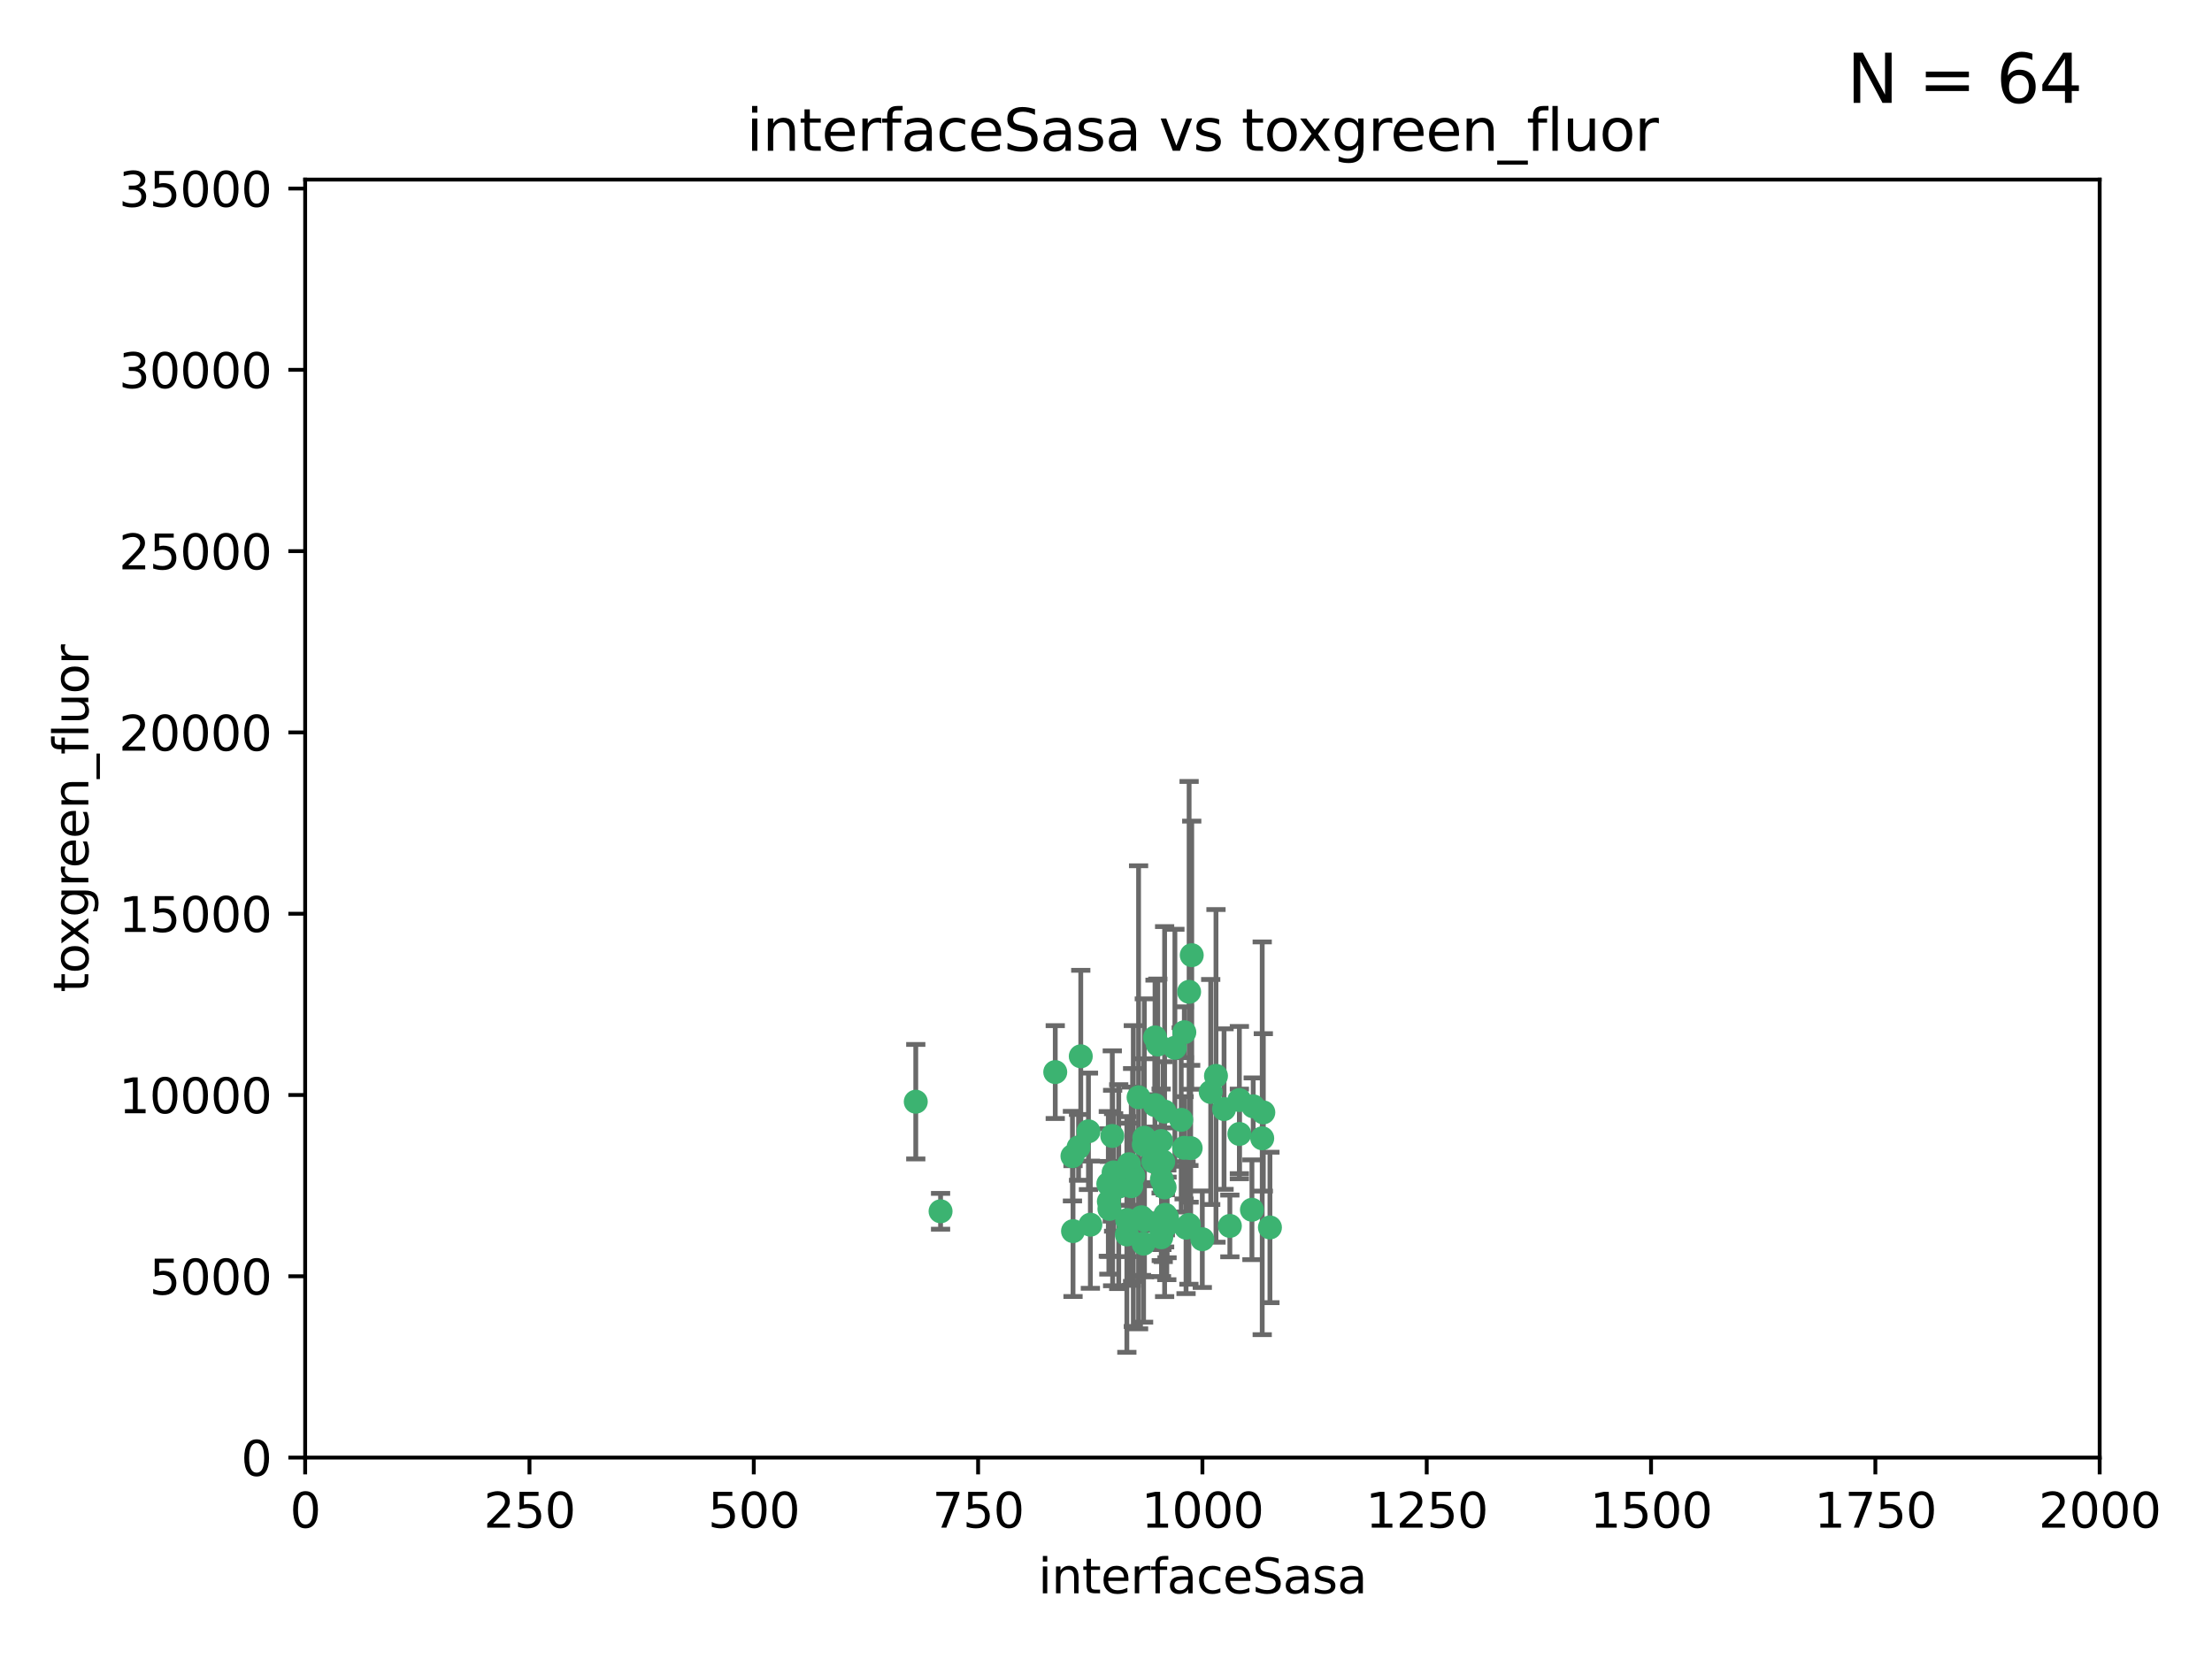 <?xml version="1.0" encoding="utf-8" standalone="no"?>
<!DOCTYPE svg PUBLIC "-//W3C//DTD SVG 1.1//EN"
  "http://www.w3.org/Graphics/SVG/1.1/DTD/svg11.dtd">
<svg xmlns:xlink="http://www.w3.org/1999/xlink" width="460.8pt" height="345.6pt" viewBox="0 0 460.8 345.6" xmlns="http://www.w3.org/2000/svg" version="1.1">
 <defs>
  <style type="text/css">*{stroke-linejoin: round; stroke-linecap: butt}</style>
 </defs>
 <g id="figure_1">
  <g id="patch_1">
   <path d="M 0 345.6 
L 460.8 345.6 
L 460.8 0 
L 0 0 
z
" style="fill: #ffffff"/>
  </g>
  <g id="axes_1">
   <g id="patch_2">
    <path d="M 63.571 303.64 
L 437.4 303.64 
L 437.4 37.411 
L 63.571 37.411 
z
" style="fill: #ffffff"/>
   </g>
   <g id="PathCollection_1">
    <defs>
     <path id="mcd6314a890" d="M 0 1.118 
C 0.297 1.118 0.581 1 0.791 0.791 
C 1 0.581 1.118 0.297 1.118 0 
C 1.118 -0.297 1 -0.581 0.791 -0.791 
C 0.581 -1 0.297 -1.118 0 -1.118 
C -0.297 -1.118 -0.581 -1 -0.791 -0.791 
C -1 -0.581 -1.118 -0.297 -1.118 0 
C -1.118 0.297 -1 0.581 -0.791 0.791 
C -0.581 1 -0.297 1.118 0 1.118 
z
" style="stroke: #3cb371"/>
    </defs>
    <g clip-path="url(#p3c5ebed124)">
     <use xlink:href="#mcd6314a890" x="252.213" y="227.477" style="fill: #3cb371; stroke: #3cb371"/>
     <use xlink:href="#mcd6314a890" x="263.173" y="231.729" style="fill: #3cb371; stroke: #3cb371"/>
     <use xlink:href="#mcd6314a890" x="264.551" y="255.699" style="fill: #3cb371; stroke: #3cb371"/>
     <use xlink:href="#mcd6314a890" x="243.117" y="253.616" style="fill: #3cb371; stroke: #3cb371"/>
     <use xlink:href="#mcd6314a890" x="258.186" y="229.159" style="fill: #3cb371; stroke: #3cb371"/>
     <use xlink:href="#mcd6314a890" x="261.065" y="230.468" style="fill: #3cb371; stroke: #3cb371"/>
     <use xlink:href="#mcd6314a890" x="258.186" y="236.222" style="fill: #3cb371; stroke: #3cb371"/>
     <use xlink:href="#mcd6314a890" x="247.074" y="255.748" style="fill: #3cb371; stroke: #3cb371"/>
     <use xlink:href="#mcd6314a890" x="262.943" y="237.127" style="fill: #3cb371; stroke: #3cb371"/>
     <use xlink:href="#mcd6314a890" x="241.192" y="217.589" style="fill: #3cb371; stroke: #3cb371"/>
     <use xlink:href="#mcd6314a890" x="244.753" y="218.268" style="fill: #3cb371; stroke: #3cb371"/>
     <use xlink:href="#mcd6314a890" x="246.717" y="215.033" style="fill: #3cb371; stroke: #3cb371"/>
     <use xlink:href="#mcd6314a890" x="238.23" y="259.073" style="fill: #3cb371; stroke: #3cb371"/>
     <use xlink:href="#mcd6314a890" x="260.801" y="252.015" style="fill: #3cb371; stroke: #3cb371"/>
     <use xlink:href="#mcd6314a890" x="246.071" y="233.283" style="fill: #3cb371; stroke: #3cb371"/>
     <use xlink:href="#mcd6314a890" x="219.828" y="223.335" style="fill: #3cb371; stroke: #3cb371"/>
     <use xlink:href="#mcd6314a890" x="235.66" y="247.113" style="fill: #3cb371; stroke: #3cb371"/>
     <use xlink:href="#mcd6314a890" x="253.312" y="224.125" style="fill: #3cb371; stroke: #3cb371"/>
     <use xlink:href="#mcd6314a890" x="225.144" y="220.046" style="fill: #3cb371; stroke: #3cb371"/>
     <use xlink:href="#mcd6314a890" x="246.671" y="239.106" style="fill: #3cb371; stroke: #3cb371"/>
     <use xlink:href="#mcd6314a890" x="231.987" y="244.236" style="fill: #3cb371; stroke: #3cb371"/>
     <use xlink:href="#mcd6314a890" x="236.091" y="244.995" style="fill: #3cb371; stroke: #3cb371"/>
     <use xlink:href="#mcd6314a890" x="230.996" y="250.282" style="fill: #3cb371; stroke: #3cb371"/>
     <use xlink:href="#mcd6314a890" x="248.037" y="239.176" style="fill: #3cb371; stroke: #3cb371"/>
     <use xlink:href="#mcd6314a890" x="247.671" y="255.164" style="fill: #3cb371; stroke: #3cb371"/>
     <use xlink:href="#mcd6314a890" x="241.917" y="257.746" style="fill: #3cb371; stroke: #3cb371"/>
     <use xlink:href="#mcd6314a890" x="233.052" y="247.2" style="fill: #3cb371; stroke: #3cb371"/>
     <use xlink:href="#mcd6314a890" x="248.261" y="198.98" style="fill: #3cb371; stroke: #3cb371"/>
     <use xlink:href="#mcd6314a890" x="238.273" y="238.421" style="fill: #3cb371; stroke: #3cb371"/>
     <use xlink:href="#mcd6314a890" x="243.065" y="255.162" style="fill: #3cb371; stroke: #3cb371"/>
     <use xlink:href="#mcd6314a890" x="250.461" y="258.155" style="fill: #3cb371; stroke: #3cb371"/>
     <use xlink:href="#mcd6314a890" x="235.179" y="242.529" style="fill: #3cb371; stroke: #3cb371"/>
     <use xlink:href="#mcd6314a890" x="230.884" y="246.623" style="fill: #3cb371; stroke: #3cb371"/>
     <use xlink:href="#mcd6314a890" x="256.203" y="255.382" style="fill: #3cb371; stroke: #3cb371"/>
     <use xlink:href="#mcd6314a890" x="242.043" y="245.75" style="fill: #3cb371; stroke: #3cb371"/>
     <use xlink:href="#mcd6314a890" x="241.886" y="237.694" style="fill: #3cb371; stroke: #3cb371"/>
     <use xlink:href="#mcd6314a890" x="254.992" y="231.039" style="fill: #3cb371; stroke: #3cb371"/>
     <use xlink:href="#mcd6314a890" x="240.598" y="230.204" style="fill: #3cb371; stroke: #3cb371"/>
     <use xlink:href="#mcd6314a890" x="240.611" y="240.574" style="fill: #3cb371; stroke: #3cb371"/>
     <use xlink:href="#mcd6314a890" x="241.962" y="256.494" style="fill: #3cb371; stroke: #3cb371"/>
     <use xlink:href="#mcd6314a890" x="240.613" y="216.114" style="fill: #3cb371; stroke: #3cb371"/>
     <use xlink:href="#mcd6314a890" x="231.781" y="247.49" style="fill: #3cb371; stroke: #3cb371"/>
     <use xlink:href="#mcd6314a890" x="242.766" y="253.07" style="fill: #3cb371; stroke: #3cb371"/>
     <use xlink:href="#mcd6314a890" x="231.112" y="251.842" style="fill: #3cb371; stroke: #3cb371"/>
     <use xlink:href="#mcd6314a890" x="238.411" y="254.158" style="fill: #3cb371; stroke: #3cb371"/>
     <use xlink:href="#mcd6314a890" x="242.611" y="247.358" style="fill: #3cb371; stroke: #3cb371"/>
     <use xlink:href="#mcd6314a890" x="242.611" y="231.566" style="fill: #3cb371; stroke: #3cb371"/>
     <use xlink:href="#mcd6314a890" x="238.383" y="237.01" style="fill: #3cb371; stroke: #3cb371"/>
     <use xlink:href="#mcd6314a890" x="227.144" y="255.125" style="fill: #3cb371; stroke: #3cb371"/>
     <use xlink:href="#mcd6314a890" x="234.744" y="257.16" style="fill: #3cb371; stroke: #3cb371"/>
     <use xlink:href="#mcd6314a890" x="237.187" y="228.587" style="fill: #3cb371; stroke: #3cb371"/>
     <use xlink:href="#mcd6314a890" x="242.317" y="242.001" style="fill: #3cb371; stroke: #3cb371"/>
     <use xlink:href="#mcd6314a890" x="231.71" y="236.646" style="fill: #3cb371; stroke: #3cb371"/>
     <use xlink:href="#mcd6314a890" x="223.531" y="256.462" style="fill: #3cb371; stroke: #3cb371"/>
     <use xlink:href="#mcd6314a890" x="190.772" y="229.505" style="fill: #3cb371; stroke: #3cb371"/>
     <use xlink:href="#mcd6314a890" x="224.682" y="239.016" style="fill: #3cb371; stroke: #3cb371"/>
     <use xlink:href="#mcd6314a890" x="235.944" y="244.765" style="fill: #3cb371; stroke: #3cb371"/>
     <use xlink:href="#mcd6314a890" x="247.714" y="206.615" style="fill: #3cb371; stroke: #3cb371"/>
     <use xlink:href="#mcd6314a890" x="234.804" y="254.163" style="fill: #3cb371; stroke: #3cb371"/>
     <use xlink:href="#mcd6314a890" x="223.411" y="240.841" style="fill: #3cb371; stroke: #3cb371"/>
     <use xlink:href="#mcd6314a890" x="237.807" y="253.584" style="fill: #3cb371; stroke: #3cb371"/>
     <use xlink:href="#mcd6314a890" x="240.263" y="241.969" style="fill: #3cb371; stroke: #3cb371"/>
     <use xlink:href="#mcd6314a890" x="195.937" y="252.334" style="fill: #3cb371; stroke: #3cb371"/>
     <use xlink:href="#mcd6314a890" x="226.747" y="235.674" style="fill: #3cb371; stroke: #3cb371"/>
    </g>
   </g>
   <g id="matplotlib.axis_1">
    <g id="xtick_1">
     <g id="line2d_1">
      <defs>
       <path id="m0d65115d8c" d="M 0 0 
L 0 3.5 
" style="stroke: #000000; stroke-width: 0.8"/>
      </defs>
      <g>
       <use xlink:href="#m0d65115d8c" x="63.571" y="303.64" style="stroke: #000000; stroke-width: 0.8"/>
      </g>
     </g>
     <g id="text_1">
      <!-- 0 -->
      <g transform="translate(60.39 318.238)scale(0.1 -0.1)">
       <defs>
        <path id="DejaVuSans-30" d="M 2034 4250 
Q 1547 4250 1301 3770 
Q 1056 3291 1056 2328 
Q 1056 1369 1301 889 
Q 1547 409 2034 409 
Q 2525 409 2770 889 
Q 3016 1369 3016 2328 
Q 3016 3291 2770 3770 
Q 2525 4250 2034 4250 
z
M 2034 4750 
Q 2819 4750 3233 4129 
Q 3647 3509 3647 2328 
Q 3647 1150 3233 529 
Q 2819 -91 2034 -91 
Q 1250 -91 836 529 
Q 422 1150 422 2328 
Q 422 3509 836 4129 
Q 1250 4750 2034 4750 
z
" transform="scale(0.016)"/>
       </defs>
       <use xlink:href="#DejaVuSans-30"/>
      </g>
     </g>
    </g>
    <g id="xtick_2">
     <g id="line2d_2">
      <g>
       <use xlink:href="#m0d65115d8c" x="110.3" y="303.64" style="stroke: #000000; stroke-width: 0.8"/>
      </g>
     </g>
     <g id="text_2">
      <!-- 250 -->
      <g transform="translate(100.756 318.238)scale(0.1 -0.1)">
       <defs>
        <path id="DejaVuSans-32" d="M 1228 531 
L 3431 531 
L 3431 0 
L 469 0 
L 469 531 
Q 828 903 1448 1529 
Q 2069 2156 2228 2338 
Q 2531 2678 2651 2914 
Q 2772 3150 2772 3378 
Q 2772 3750 2511 3984 
Q 2250 4219 1831 4219 
Q 1534 4219 1204 4116 
Q 875 4013 500 3803 
L 500 4441 
Q 881 4594 1212 4672 
Q 1544 4750 1819 4750 
Q 2544 4750 2975 4387 
Q 3406 4025 3406 3419 
Q 3406 3131 3298 2873 
Q 3191 2616 2906 2266 
Q 2828 2175 2409 1742 
Q 1991 1309 1228 531 
z
" transform="scale(0.016)"/>
        <path id="DejaVuSans-35" d="M 691 4666 
L 3169 4666 
L 3169 4134 
L 1269 4134 
L 1269 2991 
Q 1406 3038 1543 3061 
Q 1681 3084 1819 3084 
Q 2600 3084 3056 2656 
Q 3513 2228 3513 1497 
Q 3513 744 3044 326 
Q 2575 -91 1722 -91 
Q 1428 -91 1123 -41 
Q 819 9 494 109 
L 494 744 
Q 775 591 1075 516 
Q 1375 441 1709 441 
Q 2250 441 2565 725 
Q 2881 1009 2881 1497 
Q 2881 1984 2565 2268 
Q 2250 2553 1709 2553 
Q 1456 2553 1204 2497 
Q 953 2441 691 2322 
L 691 4666 
z
" transform="scale(0.016)"/>
       </defs>
       <use xlink:href="#DejaVuSans-32"/>
       <use xlink:href="#DejaVuSans-35" x="63.623"/>
       <use xlink:href="#DejaVuSans-30" x="127.246"/>
      </g>
     </g>
    </g>
    <g id="xtick_3">
     <g id="line2d_3">
      <g>
       <use xlink:href="#m0d65115d8c" x="157.028" y="303.64" style="stroke: #000000; stroke-width: 0.8"/>
      </g>
     </g>
     <g id="text_3">
      <!-- 500 -->
      <g transform="translate(147.485 318.238)scale(0.1 -0.1)">
       <use xlink:href="#DejaVuSans-35"/>
       <use xlink:href="#DejaVuSans-30" x="63.623"/>
       <use xlink:href="#DejaVuSans-30" x="127.246"/>
      </g>
     </g>
    </g>
    <g id="xtick_4">
     <g id="line2d_4">
      <g>
       <use xlink:href="#m0d65115d8c" x="203.757" y="303.64" style="stroke: #000000; stroke-width: 0.8"/>
      </g>
     </g>
     <g id="text_4">
      <!-- 750 -->
      <g transform="translate(194.213 318.238)scale(0.1 -0.1)">
       <defs>
        <path id="DejaVuSans-37" d="M 525 4666 
L 3525 4666 
L 3525 4397 
L 1831 0 
L 1172 0 
L 2766 4134 
L 525 4134 
L 525 4666 
z
" transform="scale(0.016)"/>
       </defs>
       <use xlink:href="#DejaVuSans-37"/>
       <use xlink:href="#DejaVuSans-35" x="63.623"/>
       <use xlink:href="#DejaVuSans-30" x="127.246"/>
      </g>
     </g>
    </g>
    <g id="xtick_5">
     <g id="line2d_5">
      <g>
       <use xlink:href="#m0d65115d8c" x="250.486" y="303.64" style="stroke: #000000; stroke-width: 0.8"/>
      </g>
     </g>
     <g id="text_5">
      <!-- 1000 -->
      <g transform="translate(237.761 318.238)scale(0.1 -0.1)">
       <defs>
        <path id="DejaVuSans-31" d="M 794 531 
L 1825 531 
L 1825 4091 
L 703 3866 
L 703 4441 
L 1819 4666 
L 2450 4666 
L 2450 531 
L 3481 531 
L 3481 0 
L 794 0 
L 794 531 
z
" transform="scale(0.016)"/>
       </defs>
       <use xlink:href="#DejaVuSans-31"/>
       <use xlink:href="#DejaVuSans-30" x="63.623"/>
       <use xlink:href="#DejaVuSans-30" x="127.246"/>
       <use xlink:href="#DejaVuSans-30" x="190.869"/>
      </g>
     </g>
    </g>
    <g id="xtick_6">
     <g id="line2d_6">
      <g>
       <use xlink:href="#m0d65115d8c" x="297.214" y="303.64" style="stroke: #000000; stroke-width: 0.8"/>
      </g>
     </g>
     <g id="text_6">
      <!-- 1250 -->
      <g transform="translate(284.489 318.238)scale(0.1 -0.1)">
       <use xlink:href="#DejaVuSans-31"/>
       <use xlink:href="#DejaVuSans-32" x="63.623"/>
       <use xlink:href="#DejaVuSans-35" x="127.246"/>
       <use xlink:href="#DejaVuSans-30" x="190.869"/>
      </g>
     </g>
    </g>
    <g id="xtick_7">
     <g id="line2d_7">
      <g>
       <use xlink:href="#m0d65115d8c" x="343.943" y="303.64" style="stroke: #000000; stroke-width: 0.8"/>
      </g>
     </g>
     <g id="text_7">
      <!-- 1500 -->
      <g transform="translate(331.218 318.238)scale(0.1 -0.1)">
       <use xlink:href="#DejaVuSans-31"/>
       <use xlink:href="#DejaVuSans-35" x="63.623"/>
       <use xlink:href="#DejaVuSans-30" x="127.246"/>
       <use xlink:href="#DejaVuSans-30" x="190.869"/>
      </g>
     </g>
    </g>
    <g id="xtick_8">
     <g id="line2d_8">
      <g>
       <use xlink:href="#m0d65115d8c" x="390.671" y="303.64" style="stroke: #000000; stroke-width: 0.8"/>
      </g>
     </g>
     <g id="text_8">
      <!-- 1750 -->
      <g transform="translate(377.946 318.238)scale(0.1 -0.1)">
       <use xlink:href="#DejaVuSans-31"/>
       <use xlink:href="#DejaVuSans-37" x="63.623"/>
       <use xlink:href="#DejaVuSans-35" x="127.246"/>
       <use xlink:href="#DejaVuSans-30" x="190.869"/>
      </g>
     </g>
    </g>
    <g id="xtick_9">
     <g id="line2d_9">
      <g>
       <use xlink:href="#m0d65115d8c" x="437.4" y="303.64" style="stroke: #000000; stroke-width: 0.8"/>
      </g>
     </g>
     <g id="text_9">
      <!-- 2000 -->
      <g transform="translate(424.675 318.238)scale(0.1 -0.1)">
       <use xlink:href="#DejaVuSans-32"/>
       <use xlink:href="#DejaVuSans-30" x="63.623"/>
       <use xlink:href="#DejaVuSans-30" x="127.246"/>
       <use xlink:href="#DejaVuSans-30" x="190.869"/>
      </g>
     </g>
    </g>
    <g id="text_10">
     <!-- interfaceSasa -->
     <g transform="translate(216.279 331.917)scale(0.1 -0.1)">
      <defs>
       <path id="DejaVuSans-69" d="M 603 3500 
L 1178 3500 
L 1178 0 
L 603 0 
L 603 3500 
z
M 603 4863 
L 1178 4863 
L 1178 4134 
L 603 4134 
L 603 4863 
z
" transform="scale(0.016)"/>
       <path id="DejaVuSans-6e" d="M 3513 2113 
L 3513 0 
L 2938 0 
L 2938 2094 
Q 2938 2591 2744 2837 
Q 2550 3084 2163 3084 
Q 1697 3084 1428 2787 
Q 1159 2491 1159 1978 
L 1159 0 
L 581 0 
L 581 3500 
L 1159 3500 
L 1159 2956 
Q 1366 3272 1645 3428 
Q 1925 3584 2291 3584 
Q 2894 3584 3203 3211 
Q 3513 2838 3513 2113 
z
" transform="scale(0.016)"/>
       <path id="DejaVuSans-74" d="M 1172 4494 
L 1172 3500 
L 2356 3500 
L 2356 3053 
L 1172 3053 
L 1172 1153 
Q 1172 725 1289 603 
Q 1406 481 1766 481 
L 2356 481 
L 2356 0 
L 1766 0 
Q 1100 0 847 248 
Q 594 497 594 1153 
L 594 3053 
L 172 3053 
L 172 3500 
L 594 3500 
L 594 4494 
L 1172 4494 
z
" transform="scale(0.016)"/>
       <path id="DejaVuSans-65" d="M 3597 1894 
L 3597 1613 
L 953 1613 
Q 991 1019 1311 708 
Q 1631 397 2203 397 
Q 2534 397 2845 478 
Q 3156 559 3463 722 
L 3463 178 
Q 3153 47 2828 -22 
Q 2503 -91 2169 -91 
Q 1331 -91 842 396 
Q 353 884 353 1716 
Q 353 2575 817 3079 
Q 1281 3584 2069 3584 
Q 2775 3584 3186 3129 
Q 3597 2675 3597 1894 
z
M 3022 2063 
Q 3016 2534 2758 2815 
Q 2500 3097 2075 3097 
Q 1594 3097 1305 2825 
Q 1016 2553 972 2059 
L 3022 2063 
z
" transform="scale(0.016)"/>
       <path id="DejaVuSans-72" d="M 2631 2963 
Q 2534 3019 2420 3045 
Q 2306 3072 2169 3072 
Q 1681 3072 1420 2755 
Q 1159 2438 1159 1844 
L 1159 0 
L 581 0 
L 581 3500 
L 1159 3500 
L 1159 2956 
Q 1341 3275 1631 3429 
Q 1922 3584 2338 3584 
Q 2397 3584 2469 3576 
Q 2541 3569 2628 3553 
L 2631 2963 
z
" transform="scale(0.016)"/>
       <path id="DejaVuSans-66" d="M 2375 4863 
L 2375 4384 
L 1825 4384 
Q 1516 4384 1395 4259 
Q 1275 4134 1275 3809 
L 1275 3500 
L 2222 3500 
L 2222 3053 
L 1275 3053 
L 1275 0 
L 697 0 
L 697 3053 
L 147 3053 
L 147 3500 
L 697 3500 
L 697 3744 
Q 697 4328 969 4595 
Q 1241 4863 1831 4863 
L 2375 4863 
z
" transform="scale(0.016)"/>
       <path id="DejaVuSans-61" d="M 2194 1759 
Q 1497 1759 1228 1600 
Q 959 1441 959 1056 
Q 959 750 1161 570 
Q 1363 391 1709 391 
Q 2188 391 2477 730 
Q 2766 1069 2766 1631 
L 2766 1759 
L 2194 1759 
z
M 3341 1997 
L 3341 0 
L 2766 0 
L 2766 531 
Q 2569 213 2275 61 
Q 1981 -91 1556 -91 
Q 1019 -91 701 211 
Q 384 513 384 1019 
Q 384 1609 779 1909 
Q 1175 2209 1959 2209 
L 2766 2209 
L 2766 2266 
Q 2766 2663 2505 2880 
Q 2244 3097 1772 3097 
Q 1472 3097 1187 3025 
Q 903 2953 641 2809 
L 641 3341 
Q 956 3463 1253 3523 
Q 1550 3584 1831 3584 
Q 2591 3584 2966 3190 
Q 3341 2797 3341 1997 
z
" transform="scale(0.016)"/>
       <path id="DejaVuSans-63" d="M 3122 3366 
L 3122 2828 
Q 2878 2963 2633 3030 
Q 2388 3097 2138 3097 
Q 1578 3097 1268 2742 
Q 959 2388 959 1747 
Q 959 1106 1268 751 
Q 1578 397 2138 397 
Q 2388 397 2633 464 
Q 2878 531 3122 666 
L 3122 134 
Q 2881 22 2623 -34 
Q 2366 -91 2075 -91 
Q 1284 -91 818 406 
Q 353 903 353 1747 
Q 353 2603 823 3093 
Q 1294 3584 2113 3584 
Q 2378 3584 2631 3529 
Q 2884 3475 3122 3366 
z
" transform="scale(0.016)"/>
       <path id="DejaVuSans-53" d="M 3425 4513 
L 3425 3897 
Q 3066 4069 2747 4153 
Q 2428 4238 2131 4238 
Q 1616 4238 1336 4038 
Q 1056 3838 1056 3469 
Q 1056 3159 1242 3001 
Q 1428 2844 1947 2747 
L 2328 2669 
Q 3034 2534 3370 2195 
Q 3706 1856 3706 1288 
Q 3706 609 3251 259 
Q 2797 -91 1919 -91 
Q 1588 -91 1214 -16 
Q 841 59 441 206 
L 441 856 
Q 825 641 1194 531 
Q 1563 422 1919 422 
Q 2459 422 2753 634 
Q 3047 847 3047 1241 
Q 3047 1584 2836 1778 
Q 2625 1972 2144 2069 
L 1759 2144 
Q 1053 2284 737 2584 
Q 422 2884 422 3419 
Q 422 4038 858 4394 
Q 1294 4750 2059 4750 
Q 2388 4750 2728 4690 
Q 3069 4631 3425 4513 
z
" transform="scale(0.016)"/>
       <path id="DejaVuSans-73" d="M 2834 3397 
L 2834 2853 
Q 2591 2978 2328 3040 
Q 2066 3103 1784 3103 
Q 1356 3103 1142 2972 
Q 928 2841 928 2578 
Q 928 2378 1081 2264 
Q 1234 2150 1697 2047 
L 1894 2003 
Q 2506 1872 2764 1633 
Q 3022 1394 3022 966 
Q 3022 478 2636 193 
Q 2250 -91 1575 -91 
Q 1294 -91 989 -36 
Q 684 19 347 128 
L 347 722 
Q 666 556 975 473 
Q 1284 391 1588 391 
Q 1994 391 2212 530 
Q 2431 669 2431 922 
Q 2431 1156 2273 1281 
Q 2116 1406 1581 1522 
L 1381 1569 
Q 847 1681 609 1914 
Q 372 2147 372 2553 
Q 372 3047 722 3315 
Q 1072 3584 1716 3584 
Q 2034 3584 2315 3537 
Q 2597 3491 2834 3397 
z
" transform="scale(0.016)"/>
      </defs>
      <use xlink:href="#DejaVuSans-69"/>
      <use xlink:href="#DejaVuSans-6e" x="27.783"/>
      <use xlink:href="#DejaVuSans-74" x="91.162"/>
      <use xlink:href="#DejaVuSans-65" x="130.371"/>
      <use xlink:href="#DejaVuSans-72" x="191.895"/>
      <use xlink:href="#DejaVuSans-66" x="233.008"/>
      <use xlink:href="#DejaVuSans-61" x="268.213"/>
      <use xlink:href="#DejaVuSans-63" x="329.492"/>
      <use xlink:href="#DejaVuSans-65" x="384.473"/>
      <use xlink:href="#DejaVuSans-53" x="445.996"/>
      <use xlink:href="#DejaVuSans-61" x="509.473"/>
      <use xlink:href="#DejaVuSans-73" x="570.752"/>
      <use xlink:href="#DejaVuSans-61" x="622.852"/>
     </g>
    </g>
   </g>
   <g id="matplotlib.axis_2">
    <g id="ytick_1">
     <g id="line2d_10">
      <defs>
       <path id="m91aec703fc" d="M 0 0 
L -3.5 0 
" style="stroke: #000000; stroke-width: 0.8"/>
      </defs>
      <g>
       <use xlink:href="#m91aec703fc" x="63.571" y="303.64" style="stroke: #000000; stroke-width: 0.8"/>
      </g>
     </g>
     <g id="text_11">
      <!-- 0 -->
      <g transform="translate(50.209 307.439)scale(0.1 -0.1)">
       <use xlink:href="#DejaVuSans-30"/>
      </g>
     </g>
    </g>
    <g id="ytick_2">
     <g id="line2d_11">
      <g>
       <use xlink:href="#m91aec703fc" x="63.571" y="265.874" style="stroke: #000000; stroke-width: 0.8"/>
      </g>
     </g>
     <g id="text_12">
      <!-- 5000 -->
      <g transform="translate(31.121 269.673)scale(0.1 -0.1)">
       <use xlink:href="#DejaVuSans-35"/>
       <use xlink:href="#DejaVuSans-30" x="63.623"/>
       <use xlink:href="#DejaVuSans-30" x="127.246"/>
       <use xlink:href="#DejaVuSans-30" x="190.869"/>
      </g>
     </g>
    </g>
    <g id="ytick_3">
     <g id="line2d_12">
      <g>
       <use xlink:href="#m91aec703fc" x="63.571" y="228.108" style="stroke: #000000; stroke-width: 0.8"/>
      </g>
     </g>
     <g id="text_13">
      <!-- 10000 -->
      <g transform="translate(24.759 231.907)scale(0.1 -0.1)">
       <use xlink:href="#DejaVuSans-31"/>
       <use xlink:href="#DejaVuSans-30" x="63.623"/>
       <use xlink:href="#DejaVuSans-30" x="127.246"/>
       <use xlink:href="#DejaVuSans-30" x="190.869"/>
       <use xlink:href="#DejaVuSans-30" x="254.492"/>
      </g>
     </g>
    </g>
    <g id="ytick_4">
     <g id="line2d_13">
      <g>
       <use xlink:href="#m91aec703fc" x="63.571" y="190.342" style="stroke: #000000; stroke-width: 0.8"/>
      </g>
     </g>
     <g id="text_14">
      <!-- 15000 -->
      <g transform="translate(24.759 194.141)scale(0.1 -0.1)">
       <use xlink:href="#DejaVuSans-31"/>
       <use xlink:href="#DejaVuSans-35" x="63.623"/>
       <use xlink:href="#DejaVuSans-30" x="127.246"/>
       <use xlink:href="#DejaVuSans-30" x="190.869"/>
       <use xlink:href="#DejaVuSans-30" x="254.492"/>
      </g>
     </g>
    </g>
    <g id="ytick_5">
     <g id="line2d_14">
      <g>
       <use xlink:href="#m91aec703fc" x="63.571" y="152.576" style="stroke: #000000; stroke-width: 0.8"/>
      </g>
     </g>
     <g id="text_15">
      <!-- 20000 -->
      <g transform="translate(24.759 156.375)scale(0.1 -0.1)">
       <use xlink:href="#DejaVuSans-32"/>
       <use xlink:href="#DejaVuSans-30" x="63.623"/>
       <use xlink:href="#DejaVuSans-30" x="127.246"/>
       <use xlink:href="#DejaVuSans-30" x="190.869"/>
       <use xlink:href="#DejaVuSans-30" x="254.492"/>
      </g>
     </g>
    </g>
    <g id="ytick_6">
     <g id="line2d_15">
      <g>
       <use xlink:href="#m91aec703fc" x="63.571" y="114.81" style="stroke: #000000; stroke-width: 0.8"/>
      </g>
     </g>
     <g id="text_16">
      <!-- 25000 -->
      <g transform="translate(24.759 118.609)scale(0.1 -0.1)">
       <use xlink:href="#DejaVuSans-32"/>
       <use xlink:href="#DejaVuSans-35" x="63.623"/>
       <use xlink:href="#DejaVuSans-30" x="127.246"/>
       <use xlink:href="#DejaVuSans-30" x="190.869"/>
       <use xlink:href="#DejaVuSans-30" x="254.492"/>
      </g>
     </g>
    </g>
    <g id="ytick_7">
     <g id="line2d_16">
      <g>
       <use xlink:href="#m91aec703fc" x="63.571" y="77.044" style="stroke: #000000; stroke-width: 0.8"/>
      </g>
     </g>
     <g id="text_17">
      <!-- 30000 -->
      <g transform="translate(24.759 80.844)scale(0.1 -0.1)">
       <defs>
        <path id="DejaVuSans-33" d="M 2597 2516 
Q 3050 2419 3304 2112 
Q 3559 1806 3559 1356 
Q 3559 666 3084 287 
Q 2609 -91 1734 -91 
Q 1441 -91 1130 -33 
Q 819 25 488 141 
L 488 750 
Q 750 597 1062 519 
Q 1375 441 1716 441 
Q 2309 441 2620 675 
Q 2931 909 2931 1356 
Q 2931 1769 2642 2001 
Q 2353 2234 1838 2234 
L 1294 2234 
L 1294 2753 
L 1863 2753 
Q 2328 2753 2575 2939 
Q 2822 3125 2822 3475 
Q 2822 3834 2567 4026 
Q 2313 4219 1838 4219 
Q 1578 4219 1281 4162 
Q 984 4106 628 3988 
L 628 4550 
Q 988 4650 1302 4700 
Q 1616 4750 1894 4750 
Q 2613 4750 3031 4423 
Q 3450 4097 3450 3541 
Q 3450 3153 3228 2886 
Q 3006 2619 2597 2516 
z
" transform="scale(0.016)"/>
       </defs>
       <use xlink:href="#DejaVuSans-33"/>
       <use xlink:href="#DejaVuSans-30" x="63.623"/>
       <use xlink:href="#DejaVuSans-30" x="127.246"/>
       <use xlink:href="#DejaVuSans-30" x="190.869"/>
       <use xlink:href="#DejaVuSans-30" x="254.492"/>
      </g>
     </g>
    </g>
    <g id="ytick_8">
     <g id="line2d_17">
      <g>
       <use xlink:href="#m91aec703fc" x="63.571" y="39.278" style="stroke: #000000; stroke-width: 0.8"/>
      </g>
     </g>
     <g id="text_18">
      <!-- 35000 -->
      <g transform="translate(24.759 43.078)scale(0.1 -0.1)">
       <use xlink:href="#DejaVuSans-33"/>
       <use xlink:href="#DejaVuSans-35" x="63.623"/>
       <use xlink:href="#DejaVuSans-30" x="127.246"/>
       <use xlink:href="#DejaVuSans-30" x="190.869"/>
       <use xlink:href="#DejaVuSans-30" x="254.492"/>
      </g>
     </g>
    </g>
    <g id="text_19">
     <!-- toxgreen_fluor -->
     <g transform="translate(18.401 206.72)rotate(-90)scale(0.1 -0.1)">
      <defs>
       <path id="DejaVuSans-6f" d="M 1959 3097 
Q 1497 3097 1228 2736 
Q 959 2375 959 1747 
Q 959 1119 1226 758 
Q 1494 397 1959 397 
Q 2419 397 2687 759 
Q 2956 1122 2956 1747 
Q 2956 2369 2687 2733 
Q 2419 3097 1959 3097 
z
M 1959 3584 
Q 2709 3584 3137 3096 
Q 3566 2609 3566 1747 
Q 3566 888 3137 398 
Q 2709 -91 1959 -91 
Q 1206 -91 779 398 
Q 353 888 353 1747 
Q 353 2609 779 3096 
Q 1206 3584 1959 3584 
z
" transform="scale(0.016)"/>
       <path id="DejaVuSans-78" d="M 3513 3500 
L 2247 1797 
L 3578 0 
L 2900 0 
L 1881 1375 
L 863 0 
L 184 0 
L 1544 1831 
L 300 3500 
L 978 3500 
L 1906 2253 
L 2834 3500 
L 3513 3500 
z
" transform="scale(0.016)"/>
       <path id="DejaVuSans-67" d="M 2906 1791 
Q 2906 2416 2648 2759 
Q 2391 3103 1925 3103 
Q 1463 3103 1205 2759 
Q 947 2416 947 1791 
Q 947 1169 1205 825 
Q 1463 481 1925 481 
Q 2391 481 2648 825 
Q 2906 1169 2906 1791 
z
M 3481 434 
Q 3481 -459 3084 -895 
Q 2688 -1331 1869 -1331 
Q 1566 -1331 1297 -1286 
Q 1028 -1241 775 -1147 
L 775 -588 
Q 1028 -725 1275 -790 
Q 1522 -856 1778 -856 
Q 2344 -856 2625 -561 
Q 2906 -266 2906 331 
L 2906 616 
Q 2728 306 2450 153 
Q 2172 0 1784 0 
Q 1141 0 747 490 
Q 353 981 353 1791 
Q 353 2603 747 3093 
Q 1141 3584 1784 3584 
Q 2172 3584 2450 3431 
Q 2728 3278 2906 2969 
L 2906 3500 
L 3481 3500 
L 3481 434 
z
" transform="scale(0.016)"/>
       <path id="DejaVuSans-5f" d="M 3263 -1063 
L 3263 -1509 
L -63 -1509 
L -63 -1063 
L 3263 -1063 
z
" transform="scale(0.016)"/>
       <path id="DejaVuSans-6c" d="M 603 4863 
L 1178 4863 
L 1178 0 
L 603 0 
L 603 4863 
z
" transform="scale(0.016)"/>
       <path id="DejaVuSans-75" d="M 544 1381 
L 544 3500 
L 1119 3500 
L 1119 1403 
Q 1119 906 1312 657 
Q 1506 409 1894 409 
Q 2359 409 2629 706 
Q 2900 1003 2900 1516 
L 2900 3500 
L 3475 3500 
L 3475 0 
L 2900 0 
L 2900 538 
Q 2691 219 2414 64 
Q 2138 -91 1772 -91 
Q 1169 -91 856 284 
Q 544 659 544 1381 
z
M 1991 3584 
L 1991 3584 
z
" transform="scale(0.016)"/>
      </defs>
      <use xlink:href="#DejaVuSans-74"/>
      <use xlink:href="#DejaVuSans-6f" x="39.209"/>
      <use xlink:href="#DejaVuSans-78" x="97.266"/>
      <use xlink:href="#DejaVuSans-67" x="156.445"/>
      <use xlink:href="#DejaVuSans-72" x="219.922"/>
      <use xlink:href="#DejaVuSans-65" x="258.785"/>
      <use xlink:href="#DejaVuSans-65" x="320.309"/>
      <use xlink:href="#DejaVuSans-6e" x="381.832"/>
      <use xlink:href="#DejaVuSans-5f" x="445.211"/>
      <use xlink:href="#DejaVuSans-66" x="495.211"/>
      <use xlink:href="#DejaVuSans-6c" x="530.416"/>
      <use xlink:href="#DejaVuSans-75" x="558.199"/>
      <use xlink:href="#DejaVuSans-6f" x="621.578"/>
      <use xlink:href="#DejaVuSans-72" x="682.76"/>
     </g>
    </g>
   </g>
   <g id="LineCollection_1">
    <path d="M 252.213 250.911 
L 252.213 204.042 
" clip-path="url(#p3c5ebed124)" style="fill: none; stroke: #696969"/>
    <path d="M 263.173 248.125 
L 263.173 215.333 
" clip-path="url(#p3c5ebed124)" style="fill: none; stroke: #696969"/>
    <path d="M 264.551 271.368 
L 264.551 240.03 
" clip-path="url(#p3c5ebed124)" style="fill: none; stroke: #696969"/>
    <path d="M 243.117 262.014 
L 243.117 245.218 
" clip-path="url(#p3c5ebed124)" style="fill: none; stroke: #696969"/>
    <path d="M 258.186 244.49 
L 258.186 213.828 
" clip-path="url(#p3c5ebed124)" style="fill: none; stroke: #696969"/>
    <path d="M 261.065 236.385 
L 261.065 224.551 
" clip-path="url(#p3c5ebed124)" style="fill: none; stroke: #696969"/>
    <path d="M 258.186 245.56 
L 258.186 226.884 
" clip-path="url(#p3c5ebed124)" style="fill: none; stroke: #696969"/>
    <path d="M 247.074 269.482 
L 247.074 242.013 
" clip-path="url(#p3c5ebed124)" style="fill: none; stroke: #696969"/>
    <path d="M 262.943 278.037 
L 262.943 196.218 
" clip-path="url(#p3c5ebed124)" style="fill: none; stroke: #696969"/>
    <path d="M 241.192 231.227 
L 241.192 203.952 
" clip-path="url(#p3c5ebed124)" style="fill: none; stroke: #696969"/>
    <path d="M 244.753 242.951 
L 244.753 193.584 
" clip-path="url(#p3c5ebed124)" style="fill: none; stroke: #696969"/>
    <path d="M 246.717 220.324 
L 246.717 209.742 
" clip-path="url(#p3c5ebed124)" style="fill: none; stroke: #696969"/>
    <path d="M 238.23 275.427 
L 238.23 242.719 
" clip-path="url(#p3c5ebed124)" style="fill: none; stroke: #696969"/>
    <path d="M 260.801 262.406 
L 260.801 241.624 
" clip-path="url(#p3c5ebed124)" style="fill: none; stroke: #696969"/>
    <path d="M 246.071 252.481 
L 246.071 214.086 
" clip-path="url(#p3c5ebed124)" style="fill: none; stroke: #696969"/>
    <path d="M 219.828 233.005 
L 219.828 213.664 
" clip-path="url(#p3c5ebed124)" style="fill: none; stroke: #696969"/>
    <path d="M 235.66 267.765 
L 235.66 226.461 
" clip-path="url(#p3c5ebed124)" style="fill: none; stroke: #696969"/>
    <path d="M 253.312 258.772 
L 253.312 189.479 
" clip-path="url(#p3c5ebed124)" style="fill: none; stroke: #696969"/>
    <path d="M 225.144 237.957 
L 225.144 202.135 
" clip-path="url(#p3c5ebed124)" style="fill: none; stroke: #696969"/>
    <path d="M 246.671 249.759 
L 246.671 228.452 
" clip-path="url(#p3c5ebed124)" style="fill: none; stroke: #696969"/>
    <path d="M 231.987 256.483 
L 231.987 231.988 
" clip-path="url(#p3c5ebed124)" style="fill: none; stroke: #696969"/>
    <path d="M 236.091 276.334 
L 236.091 213.655 
" clip-path="url(#p3c5ebed124)" style="fill: none; stroke: #696969"/>
    <path d="M 230.996 265.427 
L 230.996 235.137 
" clip-path="url(#p3c5ebed124)" style="fill: none; stroke: #696969"/>
    <path d="M 248.037 256.427 
L 248.037 221.924 
" clip-path="url(#p3c5ebed124)" style="fill: none; stroke: #696969"/>
    <path d="M 247.671 267.529 
L 247.671 242.8 
" clip-path="url(#p3c5ebed124)" style="fill: none; stroke: #696969"/>
    <path d="M 241.917 262.608 
L 241.917 252.884 
" clip-path="url(#p3c5ebed124)" style="fill: none; stroke: #696969"/>
    <path d="M 233.052 268.437 
L 233.052 225.964 
" clip-path="url(#p3c5ebed124)" style="fill: none; stroke: #696969"/>
    <path d="M 248.261 226.902 
L 248.261 171.058 
" clip-path="url(#p3c5ebed124)" style="fill: none; stroke: #696969"/>
    <path d="M 238.273 256.278 
L 238.273 220.565 
" clip-path="url(#p3c5ebed124)" style="fill: none; stroke: #696969"/>
    <path d="M 243.065 266.585 
L 243.065 243.739 
" clip-path="url(#p3c5ebed124)" style="fill: none; stroke: #696969"/>
    <path d="M 250.461 268.208 
L 250.461 248.101 
" clip-path="url(#p3c5ebed124)" style="fill: none; stroke: #696969"/>
    <path d="M 235.179 251.081 
L 235.179 233.977 
" clip-path="url(#p3c5ebed124)" style="fill: none; stroke: #696969"/>
    <path d="M 230.884 261.694 
L 230.884 231.552 
" clip-path="url(#p3c5ebed124)" style="fill: none; stroke: #696969"/>
    <path d="M 256.203 261.811 
L 256.203 248.953 
" clip-path="url(#p3c5ebed124)" style="fill: none; stroke: #696969"/>
    <path d="M 242.043 260.314 
L 242.043 231.186 
" clip-path="url(#p3c5ebed124)" style="fill: none; stroke: #696969"/>
    <path d="M 241.886 248.524 
L 241.886 226.864 
" clip-path="url(#p3c5ebed124)" style="fill: none; stroke: #696969"/>
    <path d="M 254.992 247.76 
L 254.992 214.319 
" clip-path="url(#p3c5ebed124)" style="fill: none; stroke: #696969"/>
    <path d="M 240.598 242.701 
L 240.598 217.707 
" clip-path="url(#p3c5ebed124)" style="fill: none; stroke: #696969"/>
    <path d="M 240.611 246.362 
L 240.611 234.786 
" clip-path="url(#p3c5ebed124)" style="fill: none; stroke: #696969"/>
    <path d="M 241.962 265.936 
L 241.962 247.052 
" clip-path="url(#p3c5ebed124)" style="fill: none; stroke: #696969"/>
    <path d="M 240.613 228.048 
L 240.613 204.179 
" clip-path="url(#p3c5ebed124)" style="fill: none; stroke: #696969"/>
    <path d="M 231.781 267.851 
L 231.781 227.129 
" clip-path="url(#p3c5ebed124)" style="fill: none; stroke: #696969"/>
    <path d="M 242.766 257.248 
L 242.766 248.893 
" clip-path="url(#p3c5ebed124)" style="fill: none; stroke: #696969"/>
    <path d="M 231.112 261.732 
L 231.112 241.952 
" clip-path="url(#p3c5ebed124)" style="fill: none; stroke: #696969"/>
    <path d="M 238.411 265.949 
L 238.411 242.366 
" clip-path="url(#p3c5ebed124)" style="fill: none; stroke: #696969"/>
    <path d="M 242.611 259.759 
L 242.611 234.957 
" clip-path="url(#p3c5ebed124)" style="fill: none; stroke: #696969"/>
    <path d="M 242.611 270.103 
L 242.611 193.028 
" clip-path="url(#p3c5ebed124)" style="fill: none; stroke: #696969"/>
    <path d="M 238.383 265.94 
L 238.383 208.08 
" clip-path="url(#p3c5ebed124)" style="fill: none; stroke: #696969"/>
    <path d="M 227.144 268.377 
L 227.144 241.874 
" clip-path="url(#p3c5ebed124)" style="fill: none; stroke: #696969"/>
    <path d="M 234.744 281.709 
L 234.744 232.612 
" clip-path="url(#p3c5ebed124)" style="fill: none; stroke: #696969"/>
    <path d="M 237.187 276.816 
L 237.187 180.358 
" clip-path="url(#p3c5ebed124)" style="fill: none; stroke: #696969"/>
    <path d="M 242.317 262.82 
L 242.317 221.181 
" clip-path="url(#p3c5ebed124)" style="fill: none; stroke: #696969"/>
    <path d="M 231.71 254.381 
L 231.71 218.912 
" clip-path="url(#p3c5ebed124)" style="fill: none; stroke: #696969"/>
    <path d="M 223.531 270.083 
L 223.531 242.841 
" clip-path="url(#p3c5ebed124)" style="fill: none; stroke: #696969"/>
    <path d="M 190.772 241.43 
L 190.772 217.579 
" clip-path="url(#p3c5ebed124)" style="fill: none; stroke: #696969"/>
    <path d="M 224.682 245.871 
L 224.682 232.161 
" clip-path="url(#p3c5ebed124)" style="fill: none; stroke: #696969"/>
    <path d="M 235.944 266.936 
L 235.944 222.593 
" clip-path="url(#p3c5ebed124)" style="fill: none; stroke: #696969"/>
    <path d="M 247.714 250.439 
L 247.714 162.791 
" clip-path="url(#p3c5ebed124)" style="fill: none; stroke: #696969"/>
    <path d="M 234.804 261.773 
L 234.804 246.553 
" clip-path="url(#p3c5ebed124)" style="fill: none; stroke: #696969"/>
    <path d="M 223.411 250.174 
L 223.411 231.508 
" clip-path="url(#p3c5ebed124)" style="fill: none; stroke: #696969"/>
    <path d="M 237.807 265.693 
L 237.807 241.475 
" clip-path="url(#p3c5ebed124)" style="fill: none; stroke: #696969"/>
    <path d="M 240.263 247.021 
L 240.263 236.918 
" clip-path="url(#p3c5ebed124)" style="fill: none; stroke: #696969"/>
    <path d="M 195.937 256.064 
L 195.937 248.603 
" clip-path="url(#p3c5ebed124)" style="fill: none; stroke: #696969"/>
    <path d="M 226.747 247.808 
L 226.747 223.541 
" clip-path="url(#p3c5ebed124)" style="fill: none; stroke: #696969"/>
   </g>
   <g id="line2d_18">
    <defs>
     <path id="m503bab4676" d="M 2 0 
L -2 -0 
" style="stroke: #696969"/>
    </defs>
    <g clip-path="url(#p3c5ebed124)">
     <use xlink:href="#m503bab4676" x="252.213" y="250.911" style="fill: #696969; stroke: #696969"/>
     <use xlink:href="#m503bab4676" x="263.173" y="248.125" style="fill: #696969; stroke: #696969"/>
     <use xlink:href="#m503bab4676" x="264.551" y="271.368" style="fill: #696969; stroke: #696969"/>
     <use xlink:href="#m503bab4676" x="243.117" y="262.014" style="fill: #696969; stroke: #696969"/>
     <use xlink:href="#m503bab4676" x="258.186" y="244.49" style="fill: #696969; stroke: #696969"/>
     <use xlink:href="#m503bab4676" x="261.065" y="236.385" style="fill: #696969; stroke: #696969"/>
     <use xlink:href="#m503bab4676" x="258.186" y="245.56" style="fill: #696969; stroke: #696969"/>
     <use xlink:href="#m503bab4676" x="247.074" y="269.482" style="fill: #696969; stroke: #696969"/>
     <use xlink:href="#m503bab4676" x="262.943" y="278.037" style="fill: #696969; stroke: #696969"/>
     <use xlink:href="#m503bab4676" x="241.192" y="231.227" style="fill: #696969; stroke: #696969"/>
     <use xlink:href="#m503bab4676" x="244.753" y="242.951" style="fill: #696969; stroke: #696969"/>
     <use xlink:href="#m503bab4676" x="246.717" y="220.324" style="fill: #696969; stroke: #696969"/>
     <use xlink:href="#m503bab4676" x="238.23" y="275.427" style="fill: #696969; stroke: #696969"/>
     <use xlink:href="#m503bab4676" x="260.801" y="262.406" style="fill: #696969; stroke: #696969"/>
     <use xlink:href="#m503bab4676" x="246.071" y="252.481" style="fill: #696969; stroke: #696969"/>
     <use xlink:href="#m503bab4676" x="219.828" y="233.005" style="fill: #696969; stroke: #696969"/>
     <use xlink:href="#m503bab4676" x="235.66" y="267.765" style="fill: #696969; stroke: #696969"/>
     <use xlink:href="#m503bab4676" x="253.312" y="258.772" style="fill: #696969; stroke: #696969"/>
     <use xlink:href="#m503bab4676" x="225.144" y="237.957" style="fill: #696969; stroke: #696969"/>
     <use xlink:href="#m503bab4676" x="246.671" y="249.759" style="fill: #696969; stroke: #696969"/>
     <use xlink:href="#m503bab4676" x="231.987" y="256.483" style="fill: #696969; stroke: #696969"/>
     <use xlink:href="#m503bab4676" x="236.091" y="276.334" style="fill: #696969; stroke: #696969"/>
     <use xlink:href="#m503bab4676" x="230.996" y="265.427" style="fill: #696969; stroke: #696969"/>
     <use xlink:href="#m503bab4676" x="248.037" y="256.427" style="fill: #696969; stroke: #696969"/>
     <use xlink:href="#m503bab4676" x="247.671" y="267.529" style="fill: #696969; stroke: #696969"/>
     <use xlink:href="#m503bab4676" x="241.917" y="262.608" style="fill: #696969; stroke: #696969"/>
     <use xlink:href="#m503bab4676" x="233.052" y="268.437" style="fill: #696969; stroke: #696969"/>
     <use xlink:href="#m503bab4676" x="248.261" y="226.902" style="fill: #696969; stroke: #696969"/>
     <use xlink:href="#m503bab4676" x="238.273" y="256.278" style="fill: #696969; stroke: #696969"/>
     <use xlink:href="#m503bab4676" x="243.065" y="266.585" style="fill: #696969; stroke: #696969"/>
     <use xlink:href="#m503bab4676" x="250.461" y="268.208" style="fill: #696969; stroke: #696969"/>
     <use xlink:href="#m503bab4676" x="235.179" y="251.081" style="fill: #696969; stroke: #696969"/>
     <use xlink:href="#m503bab4676" x="230.884" y="261.694" style="fill: #696969; stroke: #696969"/>
     <use xlink:href="#m503bab4676" x="256.203" y="261.811" style="fill: #696969; stroke: #696969"/>
     <use xlink:href="#m503bab4676" x="242.043" y="260.314" style="fill: #696969; stroke: #696969"/>
     <use xlink:href="#m503bab4676" x="241.886" y="248.524" style="fill: #696969; stroke: #696969"/>
     <use xlink:href="#m503bab4676" x="254.992" y="247.76" style="fill: #696969; stroke: #696969"/>
     <use xlink:href="#m503bab4676" x="240.598" y="242.701" style="fill: #696969; stroke: #696969"/>
     <use xlink:href="#m503bab4676" x="240.611" y="246.362" style="fill: #696969; stroke: #696969"/>
     <use xlink:href="#m503bab4676" x="241.962" y="265.936" style="fill: #696969; stroke: #696969"/>
     <use xlink:href="#m503bab4676" x="240.613" y="228.048" style="fill: #696969; stroke: #696969"/>
     <use xlink:href="#m503bab4676" x="231.781" y="267.851" style="fill: #696969; stroke: #696969"/>
     <use xlink:href="#m503bab4676" x="242.766" y="257.248" style="fill: #696969; stroke: #696969"/>
     <use xlink:href="#m503bab4676" x="231.112" y="261.732" style="fill: #696969; stroke: #696969"/>
     <use xlink:href="#m503bab4676" x="238.411" y="265.949" style="fill: #696969; stroke: #696969"/>
     <use xlink:href="#m503bab4676" x="242.611" y="259.759" style="fill: #696969; stroke: #696969"/>
     <use xlink:href="#m503bab4676" x="242.611" y="270.103" style="fill: #696969; stroke: #696969"/>
     <use xlink:href="#m503bab4676" x="238.383" y="265.94" style="fill: #696969; stroke: #696969"/>
     <use xlink:href="#m503bab4676" x="227.144" y="268.377" style="fill: #696969; stroke: #696969"/>
     <use xlink:href="#m503bab4676" x="234.744" y="281.709" style="fill: #696969; stroke: #696969"/>
     <use xlink:href="#m503bab4676" x="237.187" y="276.816" style="fill: #696969; stroke: #696969"/>
     <use xlink:href="#m503bab4676" x="242.317" y="262.82" style="fill: #696969; stroke: #696969"/>
     <use xlink:href="#m503bab4676" x="231.71" y="254.381" style="fill: #696969; stroke: #696969"/>
     <use xlink:href="#m503bab4676" x="223.531" y="270.083" style="fill: #696969; stroke: #696969"/>
     <use xlink:href="#m503bab4676" x="190.772" y="241.43" style="fill: #696969; stroke: #696969"/>
     <use xlink:href="#m503bab4676" x="224.682" y="245.871" style="fill: #696969; stroke: #696969"/>
     <use xlink:href="#m503bab4676" x="235.944" y="266.936" style="fill: #696969; stroke: #696969"/>
     <use xlink:href="#m503bab4676" x="247.714" y="250.439" style="fill: #696969; stroke: #696969"/>
     <use xlink:href="#m503bab4676" x="234.804" y="261.773" style="fill: #696969; stroke: #696969"/>
     <use xlink:href="#m503bab4676" x="223.411" y="250.174" style="fill: #696969; stroke: #696969"/>
     <use xlink:href="#m503bab4676" x="237.807" y="265.693" style="fill: #696969; stroke: #696969"/>
     <use xlink:href="#m503bab4676" x="240.263" y="247.021" style="fill: #696969; stroke: #696969"/>
     <use xlink:href="#m503bab4676" x="195.937" y="256.064" style="fill: #696969; stroke: #696969"/>
     <use xlink:href="#m503bab4676" x="226.747" y="247.808" style="fill: #696969; stroke: #696969"/>
    </g>
   </g>
   <g id="line2d_19">
    <g clip-path="url(#p3c5ebed124)">
     <use xlink:href="#m503bab4676" x="252.213" y="204.042" style="fill: #696969; stroke: #696969"/>
     <use xlink:href="#m503bab4676" x="263.173" y="215.333" style="fill: #696969; stroke: #696969"/>
     <use xlink:href="#m503bab4676" x="264.551" y="240.03" style="fill: #696969; stroke: #696969"/>
     <use xlink:href="#m503bab4676" x="243.117" y="245.218" style="fill: #696969; stroke: #696969"/>
     <use xlink:href="#m503bab4676" x="258.186" y="213.828" style="fill: #696969; stroke: #696969"/>
     <use xlink:href="#m503bab4676" x="261.065" y="224.551" style="fill: #696969; stroke: #696969"/>
     <use xlink:href="#m503bab4676" x="258.186" y="226.884" style="fill: #696969; stroke: #696969"/>
     <use xlink:href="#m503bab4676" x="247.074" y="242.013" style="fill: #696969; stroke: #696969"/>
     <use xlink:href="#m503bab4676" x="262.943" y="196.218" style="fill: #696969; stroke: #696969"/>
     <use xlink:href="#m503bab4676" x="241.192" y="203.952" style="fill: #696969; stroke: #696969"/>
     <use xlink:href="#m503bab4676" x="244.753" y="193.584" style="fill: #696969; stroke: #696969"/>
     <use xlink:href="#m503bab4676" x="246.717" y="209.742" style="fill: #696969; stroke: #696969"/>
     <use xlink:href="#m503bab4676" x="238.23" y="242.719" style="fill: #696969; stroke: #696969"/>
     <use xlink:href="#m503bab4676" x="260.801" y="241.624" style="fill: #696969; stroke: #696969"/>
     <use xlink:href="#m503bab4676" x="246.071" y="214.086" style="fill: #696969; stroke: #696969"/>
     <use xlink:href="#m503bab4676" x="219.828" y="213.664" style="fill: #696969; stroke: #696969"/>
     <use xlink:href="#m503bab4676" x="235.66" y="226.461" style="fill: #696969; stroke: #696969"/>
     <use xlink:href="#m503bab4676" x="253.312" y="189.479" style="fill: #696969; stroke: #696969"/>
     <use xlink:href="#m503bab4676" x="225.144" y="202.135" style="fill: #696969; stroke: #696969"/>
     <use xlink:href="#m503bab4676" x="246.671" y="228.452" style="fill: #696969; stroke: #696969"/>
     <use xlink:href="#m503bab4676" x="231.987" y="231.988" style="fill: #696969; stroke: #696969"/>
     <use xlink:href="#m503bab4676" x="236.091" y="213.655" style="fill: #696969; stroke: #696969"/>
     <use xlink:href="#m503bab4676" x="230.996" y="235.137" style="fill: #696969; stroke: #696969"/>
     <use xlink:href="#m503bab4676" x="248.037" y="221.924" style="fill: #696969; stroke: #696969"/>
     <use xlink:href="#m503bab4676" x="247.671" y="242.8" style="fill: #696969; stroke: #696969"/>
     <use xlink:href="#m503bab4676" x="241.917" y="252.884" style="fill: #696969; stroke: #696969"/>
     <use xlink:href="#m503bab4676" x="233.052" y="225.964" style="fill: #696969; stroke: #696969"/>
     <use xlink:href="#m503bab4676" x="248.261" y="171.058" style="fill: #696969; stroke: #696969"/>
     <use xlink:href="#m503bab4676" x="238.273" y="220.565" style="fill: #696969; stroke: #696969"/>
     <use xlink:href="#m503bab4676" x="243.065" y="243.739" style="fill: #696969; stroke: #696969"/>
     <use xlink:href="#m503bab4676" x="250.461" y="248.101" style="fill: #696969; stroke: #696969"/>
     <use xlink:href="#m503bab4676" x="235.179" y="233.977" style="fill: #696969; stroke: #696969"/>
     <use xlink:href="#m503bab4676" x="230.884" y="231.552" style="fill: #696969; stroke: #696969"/>
     <use xlink:href="#m503bab4676" x="256.203" y="248.953" style="fill: #696969; stroke: #696969"/>
     <use xlink:href="#m503bab4676" x="242.043" y="231.186" style="fill: #696969; stroke: #696969"/>
     <use xlink:href="#m503bab4676" x="241.886" y="226.864" style="fill: #696969; stroke: #696969"/>
     <use xlink:href="#m503bab4676" x="254.992" y="214.319" style="fill: #696969; stroke: #696969"/>
     <use xlink:href="#m503bab4676" x="240.598" y="217.707" style="fill: #696969; stroke: #696969"/>
     <use xlink:href="#m503bab4676" x="240.611" y="234.786" style="fill: #696969; stroke: #696969"/>
     <use xlink:href="#m503bab4676" x="241.962" y="247.052" style="fill: #696969; stroke: #696969"/>
     <use xlink:href="#m503bab4676" x="240.613" y="204.179" style="fill: #696969; stroke: #696969"/>
     <use xlink:href="#m503bab4676" x="231.781" y="227.129" style="fill: #696969; stroke: #696969"/>
     <use xlink:href="#m503bab4676" x="242.766" y="248.893" style="fill: #696969; stroke: #696969"/>
     <use xlink:href="#m503bab4676" x="231.112" y="241.952" style="fill: #696969; stroke: #696969"/>
     <use xlink:href="#m503bab4676" x="238.411" y="242.366" style="fill: #696969; stroke: #696969"/>
     <use xlink:href="#m503bab4676" x="242.611" y="234.957" style="fill: #696969; stroke: #696969"/>
     <use xlink:href="#m503bab4676" x="242.611" y="193.028" style="fill: #696969; stroke: #696969"/>
     <use xlink:href="#m503bab4676" x="238.383" y="208.08" style="fill: #696969; stroke: #696969"/>
     <use xlink:href="#m503bab4676" x="227.144" y="241.874" style="fill: #696969; stroke: #696969"/>
     <use xlink:href="#m503bab4676" x="234.744" y="232.612" style="fill: #696969; stroke: #696969"/>
     <use xlink:href="#m503bab4676" x="237.187" y="180.358" style="fill: #696969; stroke: #696969"/>
     <use xlink:href="#m503bab4676" x="242.317" y="221.181" style="fill: #696969; stroke: #696969"/>
     <use xlink:href="#m503bab4676" x="231.71" y="218.912" style="fill: #696969; stroke: #696969"/>
     <use xlink:href="#m503bab4676" x="223.531" y="242.841" style="fill: #696969; stroke: #696969"/>
     <use xlink:href="#m503bab4676" x="190.772" y="217.579" style="fill: #696969; stroke: #696969"/>
     <use xlink:href="#m503bab4676" x="224.682" y="232.161" style="fill: #696969; stroke: #696969"/>
     <use xlink:href="#m503bab4676" x="235.944" y="222.593" style="fill: #696969; stroke: #696969"/>
     <use xlink:href="#m503bab4676" x="247.714" y="162.791" style="fill: #696969; stroke: #696969"/>
     <use xlink:href="#m503bab4676" x="234.804" y="246.553" style="fill: #696969; stroke: #696969"/>
     <use xlink:href="#m503bab4676" x="223.411" y="231.508" style="fill: #696969; stroke: #696969"/>
     <use xlink:href="#m503bab4676" x="237.807" y="241.475" style="fill: #696969; stroke: #696969"/>
     <use xlink:href="#m503bab4676" x="240.263" y="236.918" style="fill: #696969; stroke: #696969"/>
     <use xlink:href="#m503bab4676" x="195.937" y="248.603" style="fill: #696969; stroke: #696969"/>
     <use xlink:href="#m503bab4676" x="226.747" y="223.541" style="fill: #696969; stroke: #696969"/>
    </g>
   </g>
   <g id="line2d_20">
    <defs>
     <path id="m0571f3e4b5" d="M 0 2 
C 0.53 2 1.039 1.789 1.414 1.414 
C 1.789 1.039 2 0.53 2 0 
C 2 -0.53 1.789 -1.039 1.414 -1.414 
C 1.039 -1.789 0.53 -2 0 -2 
C -0.53 -2 -1.039 -1.789 -1.414 -1.414 
C -1.789 -1.039 -2 -0.53 -2 0 
C -2 0.53 -1.789 1.039 -1.414 1.414 
C -1.039 1.789 -0.53 2 0 2 
z
" style="stroke: #3cb371"/>
    </defs>
    <g clip-path="url(#p3c5ebed124)">
     <use xlink:href="#m0571f3e4b5" x="252.213" y="227.477" style="fill: #3cb371; stroke: #3cb371"/>
     <use xlink:href="#m0571f3e4b5" x="263.173" y="231.729" style="fill: #3cb371; stroke: #3cb371"/>
     <use xlink:href="#m0571f3e4b5" x="264.551" y="255.699" style="fill: #3cb371; stroke: #3cb371"/>
     <use xlink:href="#m0571f3e4b5" x="243.117" y="253.616" style="fill: #3cb371; stroke: #3cb371"/>
     <use xlink:href="#m0571f3e4b5" x="258.186" y="229.159" style="fill: #3cb371; stroke: #3cb371"/>
     <use xlink:href="#m0571f3e4b5" x="261.065" y="230.468" style="fill: #3cb371; stroke: #3cb371"/>
     <use xlink:href="#m0571f3e4b5" x="258.186" y="236.222" style="fill: #3cb371; stroke: #3cb371"/>
     <use xlink:href="#m0571f3e4b5" x="247.074" y="255.748" style="fill: #3cb371; stroke: #3cb371"/>
     <use xlink:href="#m0571f3e4b5" x="262.943" y="237.127" style="fill: #3cb371; stroke: #3cb371"/>
     <use xlink:href="#m0571f3e4b5" x="241.192" y="217.589" style="fill: #3cb371; stroke: #3cb371"/>
     <use xlink:href="#m0571f3e4b5" x="244.753" y="218.268" style="fill: #3cb371; stroke: #3cb371"/>
     <use xlink:href="#m0571f3e4b5" x="246.717" y="215.033" style="fill: #3cb371; stroke: #3cb371"/>
     <use xlink:href="#m0571f3e4b5" x="238.23" y="259.073" style="fill: #3cb371; stroke: #3cb371"/>
     <use xlink:href="#m0571f3e4b5" x="260.801" y="252.015" style="fill: #3cb371; stroke: #3cb371"/>
     <use xlink:href="#m0571f3e4b5" x="246.071" y="233.283" style="fill: #3cb371; stroke: #3cb371"/>
     <use xlink:href="#m0571f3e4b5" x="219.828" y="223.335" style="fill: #3cb371; stroke: #3cb371"/>
     <use xlink:href="#m0571f3e4b5" x="235.66" y="247.113" style="fill: #3cb371; stroke: #3cb371"/>
     <use xlink:href="#m0571f3e4b5" x="253.312" y="224.125" style="fill: #3cb371; stroke: #3cb371"/>
     <use xlink:href="#m0571f3e4b5" x="225.144" y="220.046" style="fill: #3cb371; stroke: #3cb371"/>
     <use xlink:href="#m0571f3e4b5" x="246.671" y="239.106" style="fill: #3cb371; stroke: #3cb371"/>
     <use xlink:href="#m0571f3e4b5" x="231.987" y="244.236" style="fill: #3cb371; stroke: #3cb371"/>
     <use xlink:href="#m0571f3e4b5" x="236.091" y="244.995" style="fill: #3cb371; stroke: #3cb371"/>
     <use xlink:href="#m0571f3e4b5" x="230.996" y="250.282" style="fill: #3cb371; stroke: #3cb371"/>
     <use xlink:href="#m0571f3e4b5" x="248.037" y="239.176" style="fill: #3cb371; stroke: #3cb371"/>
     <use xlink:href="#m0571f3e4b5" x="247.671" y="255.164" style="fill: #3cb371; stroke: #3cb371"/>
     <use xlink:href="#m0571f3e4b5" x="241.917" y="257.746" style="fill: #3cb371; stroke: #3cb371"/>
     <use xlink:href="#m0571f3e4b5" x="233.052" y="247.2" style="fill: #3cb371; stroke: #3cb371"/>
     <use xlink:href="#m0571f3e4b5" x="248.261" y="198.98" style="fill: #3cb371; stroke: #3cb371"/>
     <use xlink:href="#m0571f3e4b5" x="238.273" y="238.421" style="fill: #3cb371; stroke: #3cb371"/>
     <use xlink:href="#m0571f3e4b5" x="243.065" y="255.162" style="fill: #3cb371; stroke: #3cb371"/>
     <use xlink:href="#m0571f3e4b5" x="250.461" y="258.155" style="fill: #3cb371; stroke: #3cb371"/>
     <use xlink:href="#m0571f3e4b5" x="235.179" y="242.529" style="fill: #3cb371; stroke: #3cb371"/>
     <use xlink:href="#m0571f3e4b5" x="230.884" y="246.623" style="fill: #3cb371; stroke: #3cb371"/>
     <use xlink:href="#m0571f3e4b5" x="256.203" y="255.382" style="fill: #3cb371; stroke: #3cb371"/>
     <use xlink:href="#m0571f3e4b5" x="242.043" y="245.75" style="fill: #3cb371; stroke: #3cb371"/>
     <use xlink:href="#m0571f3e4b5" x="241.886" y="237.694" style="fill: #3cb371; stroke: #3cb371"/>
     <use xlink:href="#m0571f3e4b5" x="254.992" y="231.039" style="fill: #3cb371; stroke: #3cb371"/>
     <use xlink:href="#m0571f3e4b5" x="240.598" y="230.204" style="fill: #3cb371; stroke: #3cb371"/>
     <use xlink:href="#m0571f3e4b5" x="240.611" y="240.574" style="fill: #3cb371; stroke: #3cb371"/>
     <use xlink:href="#m0571f3e4b5" x="241.962" y="256.494" style="fill: #3cb371; stroke: #3cb371"/>
     <use xlink:href="#m0571f3e4b5" x="240.613" y="216.114" style="fill: #3cb371; stroke: #3cb371"/>
     <use xlink:href="#m0571f3e4b5" x="231.781" y="247.49" style="fill: #3cb371; stroke: #3cb371"/>
     <use xlink:href="#m0571f3e4b5" x="242.766" y="253.07" style="fill: #3cb371; stroke: #3cb371"/>
     <use xlink:href="#m0571f3e4b5" x="231.112" y="251.842" style="fill: #3cb371; stroke: #3cb371"/>
     <use xlink:href="#m0571f3e4b5" x="238.411" y="254.158" style="fill: #3cb371; stroke: #3cb371"/>
     <use xlink:href="#m0571f3e4b5" x="242.611" y="247.358" style="fill: #3cb371; stroke: #3cb371"/>
     <use xlink:href="#m0571f3e4b5" x="242.611" y="231.566" style="fill: #3cb371; stroke: #3cb371"/>
     <use xlink:href="#m0571f3e4b5" x="238.383" y="237.01" style="fill: #3cb371; stroke: #3cb371"/>
     <use xlink:href="#m0571f3e4b5" x="227.144" y="255.125" style="fill: #3cb371; stroke: #3cb371"/>
     <use xlink:href="#m0571f3e4b5" x="234.744" y="257.16" style="fill: #3cb371; stroke: #3cb371"/>
     <use xlink:href="#m0571f3e4b5" x="237.187" y="228.587" style="fill: #3cb371; stroke: #3cb371"/>
     <use xlink:href="#m0571f3e4b5" x="242.317" y="242.001" style="fill: #3cb371; stroke: #3cb371"/>
     <use xlink:href="#m0571f3e4b5" x="231.71" y="236.646" style="fill: #3cb371; stroke: #3cb371"/>
     <use xlink:href="#m0571f3e4b5" x="223.531" y="256.462" style="fill: #3cb371; stroke: #3cb371"/>
     <use xlink:href="#m0571f3e4b5" x="190.772" y="229.505" style="fill: #3cb371; stroke: #3cb371"/>
     <use xlink:href="#m0571f3e4b5" x="224.682" y="239.016" style="fill: #3cb371; stroke: #3cb371"/>
     <use xlink:href="#m0571f3e4b5" x="235.944" y="244.765" style="fill: #3cb371; stroke: #3cb371"/>
     <use xlink:href="#m0571f3e4b5" x="247.714" y="206.615" style="fill: #3cb371; stroke: #3cb371"/>
     <use xlink:href="#m0571f3e4b5" x="234.804" y="254.163" style="fill: #3cb371; stroke: #3cb371"/>
     <use xlink:href="#m0571f3e4b5" x="223.411" y="240.841" style="fill: #3cb371; stroke: #3cb371"/>
     <use xlink:href="#m0571f3e4b5" x="237.807" y="253.584" style="fill: #3cb371; stroke: #3cb371"/>
     <use xlink:href="#m0571f3e4b5" x="240.263" y="241.969" style="fill: #3cb371; stroke: #3cb371"/>
     <use xlink:href="#m0571f3e4b5" x="195.937" y="252.334" style="fill: #3cb371; stroke: #3cb371"/>
     <use xlink:href="#m0571f3e4b5" x="226.747" y="235.674" style="fill: #3cb371; stroke: #3cb371"/>
    </g>
   </g>
   <g id="patch_3">
    <path d="M 63.571 303.64 
L 63.571 37.411 
" style="fill: none; stroke: #000000; stroke-width: 0.8; stroke-linejoin: miter; stroke-linecap: square"/>
   </g>
   <g id="patch_4">
    <path d="M 437.4 303.64 
L 437.4 37.411 
" style="fill: none; stroke: #000000; stroke-width: 0.8; stroke-linejoin: miter; stroke-linecap: square"/>
   </g>
   <g id="patch_5">
    <path d="M 63.571 303.64 
L 437.4 303.64 
" style="fill: none; stroke: #000000; stroke-width: 0.8; stroke-linejoin: miter; stroke-linecap: square"/>
   </g>
   <g id="patch_6">
    <path d="M 63.571 37.411 
L 437.4 37.411 
" style="fill: none; stroke: #000000; stroke-width: 0.8; stroke-linejoin: miter; stroke-linecap: square"/>
   </g>
   <g id="text_20">
    <!-- N = 64 -->
    <g transform="translate(384.743 21.426)scale(0.14 -0.14)">
     <defs>
      <path id="DejaVuSans-4e" d="M 628 4666 
L 1478 4666 
L 3547 763 
L 3547 4666 
L 4159 4666 
L 4159 0 
L 3309 0 
L 1241 3903 
L 1241 0 
L 628 0 
L 628 4666 
z
" transform="scale(0.016)"/>
      <path id="DejaVuSans-20" transform="scale(0.016)"/>
      <path id="DejaVuSans-3d" d="M 678 2906 
L 4684 2906 
L 4684 2381 
L 678 2381 
L 678 2906 
z
M 678 1631 
L 4684 1631 
L 4684 1100 
L 678 1100 
L 678 1631 
z
" transform="scale(0.016)"/>
      <path id="DejaVuSans-36" d="M 2113 2584 
Q 1688 2584 1439 2293 
Q 1191 2003 1191 1497 
Q 1191 994 1439 701 
Q 1688 409 2113 409 
Q 2538 409 2786 701 
Q 3034 994 3034 1497 
Q 3034 2003 2786 2293 
Q 2538 2584 2113 2584 
z
M 3366 4563 
L 3366 3988 
Q 3128 4100 2886 4159 
Q 2644 4219 2406 4219 
Q 1781 4219 1451 3797 
Q 1122 3375 1075 2522 
Q 1259 2794 1537 2939 
Q 1816 3084 2150 3084 
Q 2853 3084 3261 2657 
Q 3669 2231 3669 1497 
Q 3669 778 3244 343 
Q 2819 -91 2113 -91 
Q 1303 -91 875 529 
Q 447 1150 447 2328 
Q 447 3434 972 4092 
Q 1497 4750 2381 4750 
Q 2619 4750 2861 4703 
Q 3103 4656 3366 4563 
z
" transform="scale(0.016)"/>
      <path id="DejaVuSans-34" d="M 2419 4116 
L 825 1625 
L 2419 1625 
L 2419 4116 
z
M 2253 4666 
L 3047 4666 
L 3047 1625 
L 3713 1625 
L 3713 1100 
L 3047 1100 
L 3047 0 
L 2419 0 
L 2419 1100 
L 313 1100 
L 313 1709 
L 2253 4666 
z
" transform="scale(0.016)"/>
     </defs>
     <use xlink:href="#DejaVuSans-4e"/>
     <use xlink:href="#DejaVuSans-20" x="74.805"/>
     <use xlink:href="#DejaVuSans-3d" x="106.592"/>
     <use xlink:href="#DejaVuSans-20" x="190.381"/>
     <use xlink:href="#DejaVuSans-36" x="222.168"/>
     <use xlink:href="#DejaVuSans-34" x="285.791"/>
    </g>
   </g>
   <g id="text_21">
    <!-- interfaceSasa vs toxgreen_fluor -->
    <g transform="translate(155.513 31.411)scale(0.12 -0.12)">
     <defs>
      <path id="DejaVuSans-76" d="M 191 3500 
L 800 3500 
L 1894 563 
L 2988 3500 
L 3597 3500 
L 2284 0 
L 1503 0 
L 191 3500 
z
" transform="scale(0.016)"/>
     </defs>
     <use xlink:href="#DejaVuSans-69"/>
     <use xlink:href="#DejaVuSans-6e" x="27.783"/>
     <use xlink:href="#DejaVuSans-74" x="91.162"/>
     <use xlink:href="#DejaVuSans-65" x="130.371"/>
     <use xlink:href="#DejaVuSans-72" x="191.895"/>
     <use xlink:href="#DejaVuSans-66" x="233.008"/>
     <use xlink:href="#DejaVuSans-61" x="268.213"/>
     <use xlink:href="#DejaVuSans-63" x="329.492"/>
     <use xlink:href="#DejaVuSans-65" x="384.473"/>
     <use xlink:href="#DejaVuSans-53" x="445.996"/>
     <use xlink:href="#DejaVuSans-61" x="509.473"/>
     <use xlink:href="#DejaVuSans-73" x="570.752"/>
     <use xlink:href="#DejaVuSans-61" x="622.852"/>
     <use xlink:href="#DejaVuSans-20" x="684.131"/>
     <use xlink:href="#DejaVuSans-76" x="715.918"/>
     <use xlink:href="#DejaVuSans-73" x="775.098"/>
     <use xlink:href="#DejaVuSans-20" x="827.197"/>
     <use xlink:href="#DejaVuSans-74" x="858.984"/>
     <use xlink:href="#DejaVuSans-6f" x="898.193"/>
     <use xlink:href="#DejaVuSans-78" x="956.25"/>
     <use xlink:href="#DejaVuSans-67" x="1015.43"/>
     <use xlink:href="#DejaVuSans-72" x="1078.906"/>
     <use xlink:href="#DejaVuSans-65" x="1117.77"/>
     <use xlink:href="#DejaVuSans-65" x="1179.293"/>
     <use xlink:href="#DejaVuSans-6e" x="1240.816"/>
     <use xlink:href="#DejaVuSans-5f" x="1304.195"/>
     <use xlink:href="#DejaVuSans-66" x="1354.195"/>
     <use xlink:href="#DejaVuSans-6c" x="1389.4"/>
     <use xlink:href="#DejaVuSans-75" x="1417.184"/>
     <use xlink:href="#DejaVuSans-6f" x="1480.562"/>
     <use xlink:href="#DejaVuSans-72" x="1541.744"/>
    </g>
   </g>
  </g>
 </g>
 <defs>
  <clipPath id="p3c5ebed124">
   <rect x="63.571" y="37.411" width="373.829" height="266.229"/>
  </clipPath>
 </defs>
</svg>
